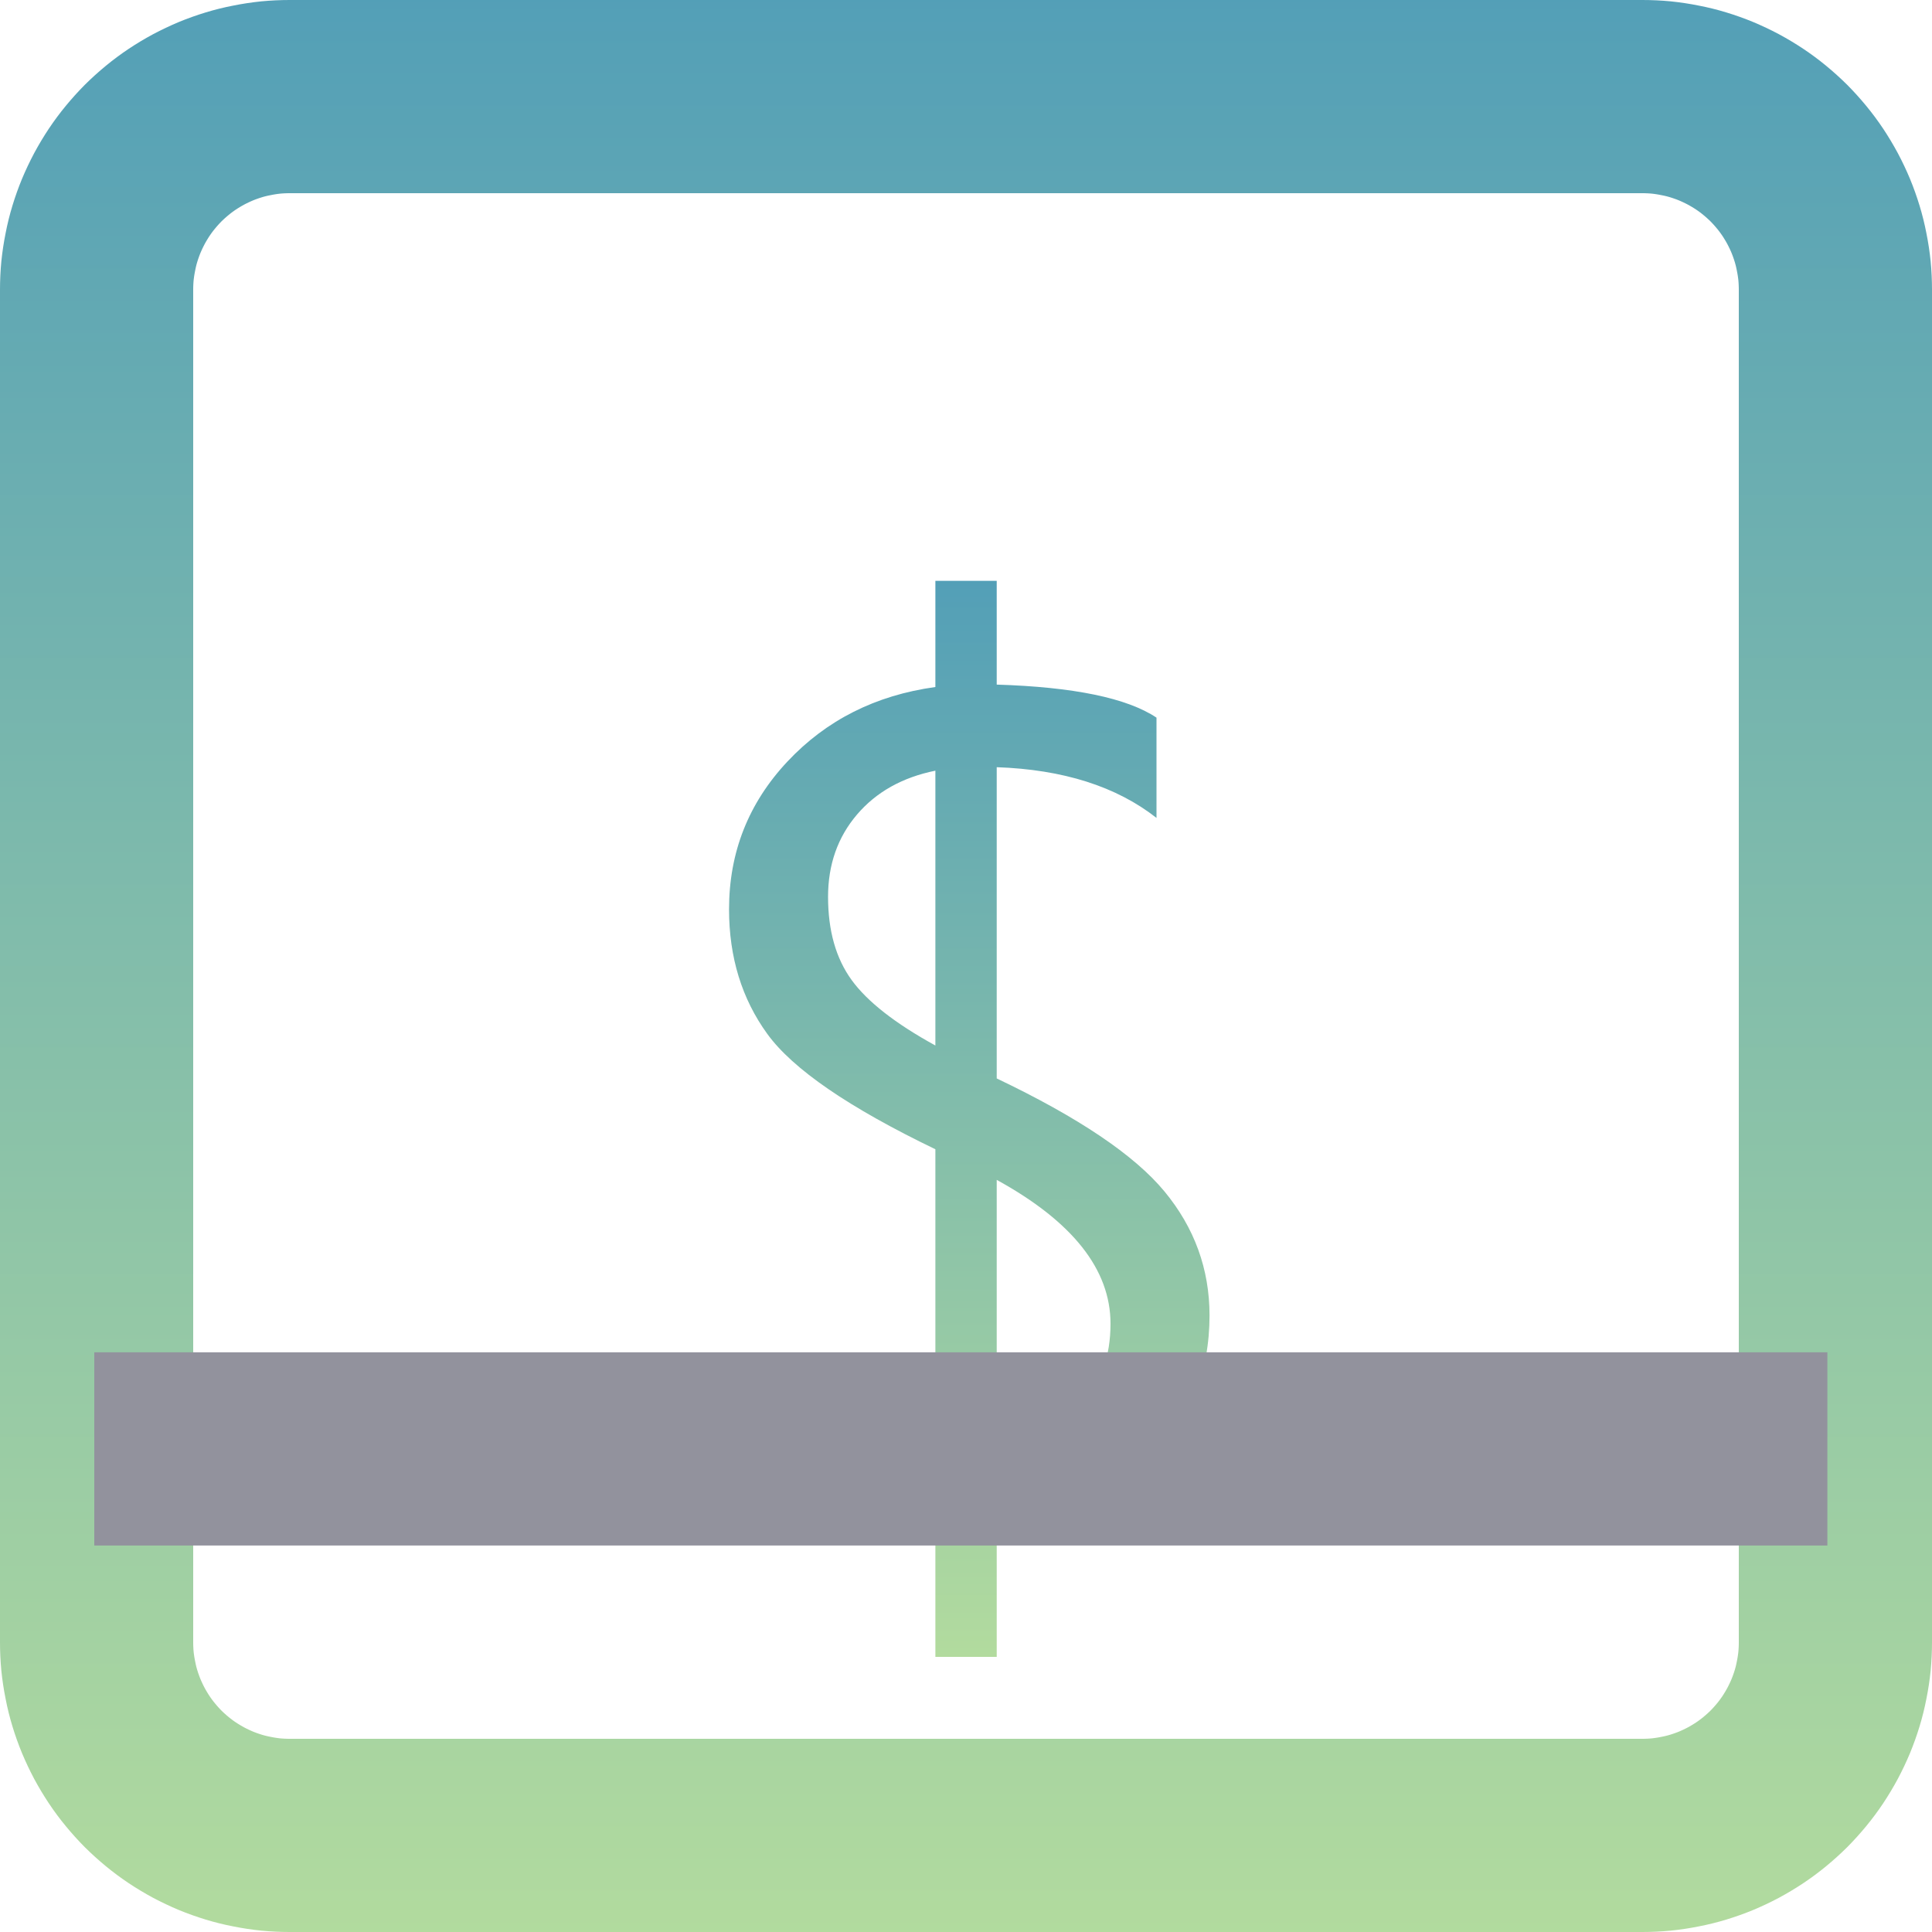 <?xml version="1.0" encoding="utf-8"?>
<svg width="20px" height="20px" viewBox="0 0 20 20" version="1.1" xmlns:xlink="http://www.w3.org/1999/xlink" xmlns="http://www.w3.org/2000/svg">
  <desc>Created with Lunacy</desc>
  <defs>
    <path d="M2.999 0L17.001 0Q17.148 0 17.295 0.014Q17.442 0.029 17.586 0.058Q17.731 0.086 17.872 0.129Q18.013 0.172 18.149 0.228Q18.285 0.285 18.415 0.354Q18.545 0.424 18.667 0.505Q18.79 0.587 18.904 0.681Q19.017 0.774 19.122 0.878Q19.226 0.983 19.319 1.096Q19.413 1.21 19.495 1.333Q19.576 1.455 19.646 1.585Q19.715 1.715 19.772 1.851Q19.828 1.987 19.871 2.128Q19.914 2.269 19.942 2.414Q19.971 2.558 19.986 2.705Q20 2.852 20 2.999L20 17.001Q20 17.148 19.986 17.295Q19.971 17.442 19.942 17.586Q19.914 17.731 19.871 17.872Q19.828 18.013 19.772 18.149Q19.715 18.285 19.646 18.415Q19.576 18.545 19.495 18.667Q19.413 18.79 19.319 18.904Q19.226 19.017 19.122 19.122Q19.017 19.226 18.904 19.319Q18.79 19.413 18.667 19.495Q18.545 19.576 18.415 19.646Q18.285 19.715 18.149 19.772Q18.013 19.828 17.872 19.871Q17.731 19.914 17.586 19.942Q17.442 19.971 17.295 19.986Q17.148 20 17.001 20L2.999 20Q2.852 20 2.705 19.986Q2.558 19.971 2.414 19.942Q2.269 19.914 2.128 19.871Q1.987 19.828 1.851 19.772Q1.715 19.715 1.585 19.646Q1.455 19.576 1.333 19.495Q1.21 19.413 1.096 19.319Q0.983 19.226 0.878 19.122Q0.774 19.017 0.681 18.904Q0.587 18.79 0.505 18.667Q0.424 18.545 0.354 18.415Q0.285 18.285 0.228 18.149Q0.172 18.013 0.129 17.872Q0.086 17.731 0.058 17.586Q0.029 17.442 0.014 17.295Q0 17.148 0 17.001L0 2.999Q0 2.852 0.014 2.705Q0.029 2.558 0.058 2.414Q0.086 2.269 0.129 2.128Q0.172 1.987 0.228 1.851Q0.285 1.715 0.354 1.585Q0.424 1.455 0.505 1.333Q0.587 1.21 0.681 1.096Q0.774 0.983 0.878 0.878Q0.983 0.774 1.096 0.681Q1.21 0.587 1.333 0.505Q1.455 0.424 1.585 0.354Q1.715 0.285 1.851 0.228Q1.987 0.172 2.128 0.129Q2.269 0.086 2.414 0.058Q2.558 0.029 2.705 0.014Q2.852 0 2.999 0L2.999 0Z" id="path_1" />
    <clipPath id="clip_1">
      <use xlink:href="#path_1" />
    </clipPath>
    <linearGradient x1="0.5" y1="0" x2="0.5" y2="1" id="gradient_1">
      <stop offset="0" stop-color="#539FB7" />
      <stop offset="1" stop-color="#B2DB9E" />
    </linearGradient>
  </defs>
  <g id="Admin-Icon">
    <g id="Admin-Icon">
      <g id="Rectangle-Copy-5">
        <g clip-path="url(#clip_1)">
          <use xlink:href="#path_1" fill="none" stroke="url(#gradient_1)" stroke-width="4" />
        </g>
      </g>
      <g id="$" fill="url(#gradient_1)" transform="translate(6.558 3)">
        <path d="M3.76 12.827L3.76 14.152L3.125 14.152L3.125 12.876Q1.825 12.876 1.013 12.351L1.013 11.289Q1.367 11.601 1.981 11.811Q2.594 12.022 3.125 12.022L3.125 8.897Q1.782 8.25 1.385 7.703Q0.989 7.157 0.989 6.413Q0.989 5.528 1.593 4.884Q2.197 4.24 3.125 4.112L3.125 3.013L3.76 3.013L3.76 4.087Q4.956 4.124 5.414 4.429L5.414 5.467Q4.791 4.978 3.76 4.942L3.76 8.164Q5.029 8.769 5.496 9.333Q5.963 9.898 5.963 10.618Q5.963 11.485 5.38 12.074Q4.797 12.663 3.76 12.827ZM3.125 7.823L3.125 4.978Q2.612 5.082 2.313 5.433Q2.014 5.784 2.014 6.284Q2.014 6.809 2.258 7.145Q2.502 7.481 3.125 7.823ZM3.76 9.214L3.76 11.973Q4.938 11.717 4.938 10.703Q4.938 9.861 3.76 9.214Z" />
      </g>
      <path d="M0 0.5L17.941 0.5" transform="translate(0.976 14.499)" id="Path-5" fill="none" stroke="#92929D" stroke-width="2" />
    </g>
  </g>
</svg>
